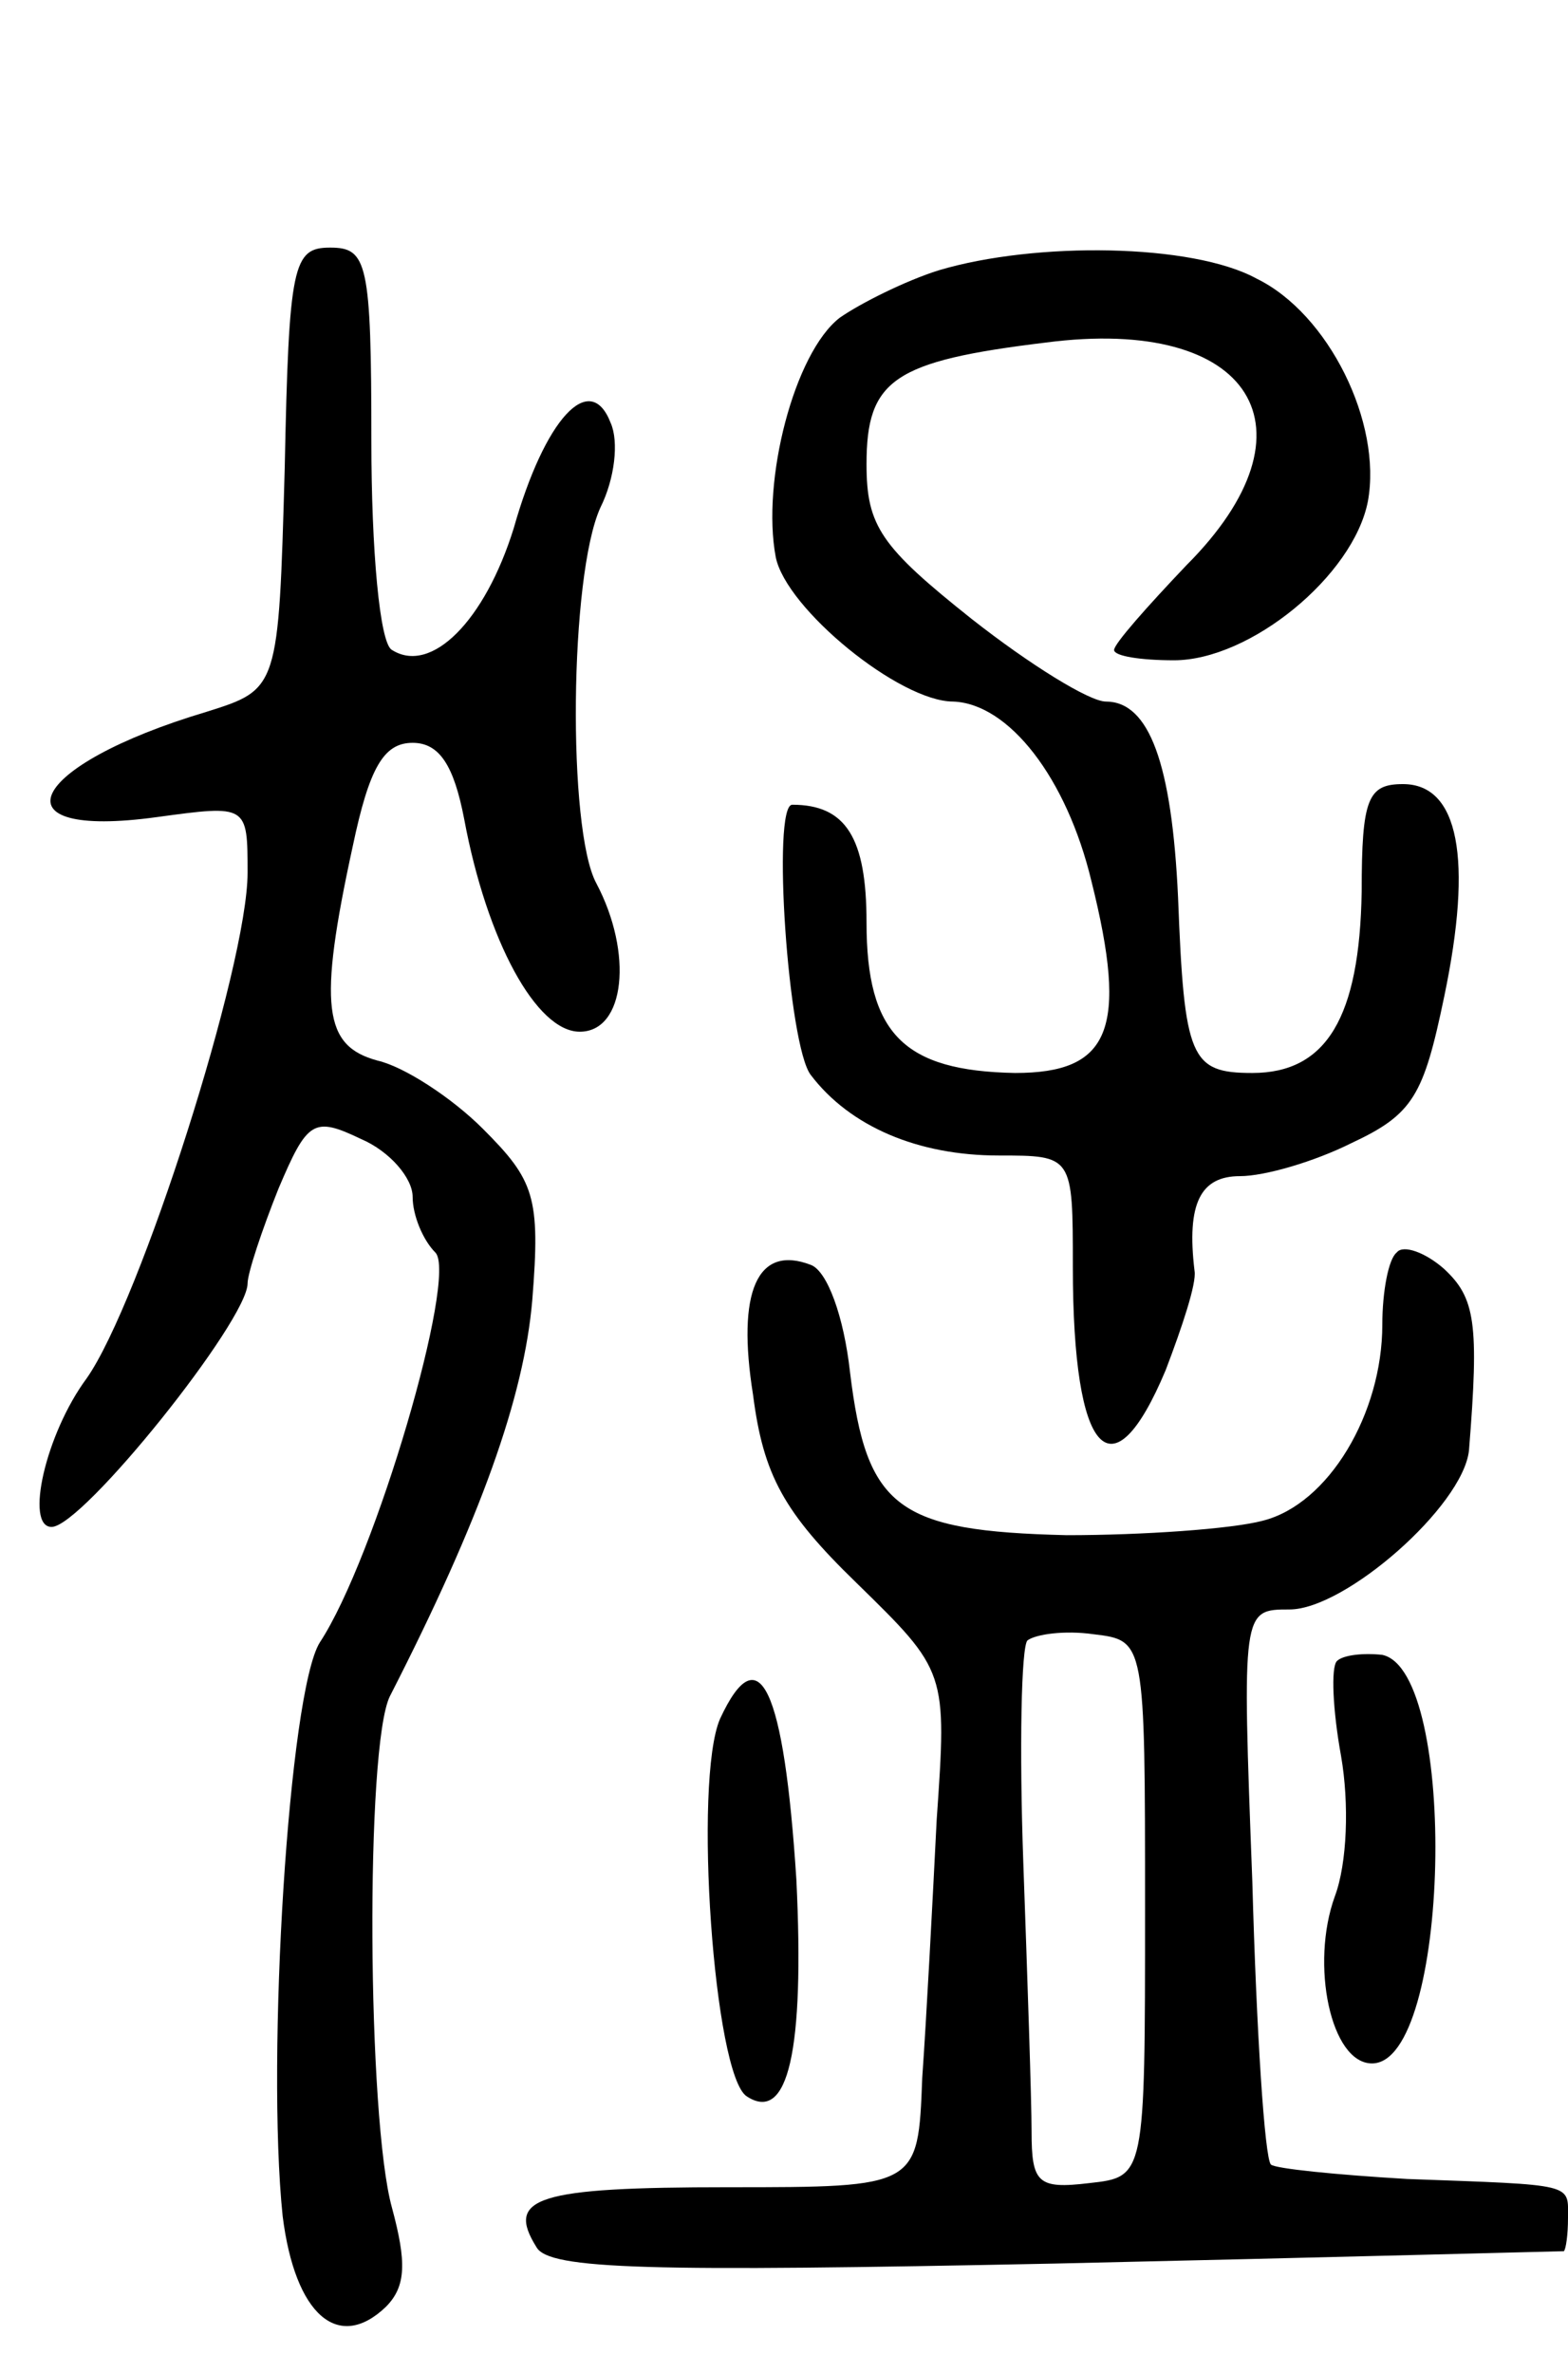 <svg version="1.0" xmlns="http://www.w3.org/2000/svg"
 width="76pt" height="115pt" viewBox="0 0 76 115"
 preserveAspectRatio="xMidYMid meet">
<g transform="translate(0,115) scale(0.1,-0.1)"
fill="#000000" stroke="none">
<path d="M138 923 c-3 -107 -3 -107 -38 -118 -87 -26 -104 -62 -24 -51 44 6
44 6 44 -27 0 -45 -52 -208 -78 -245 -20 -27 -30 -72 -17 -72 15 0 95 100 95
118 0 5 7 26 15 46 14 33 17 35 40 24 14 -6 25 -19 25 -28 0 -9 5 -21 11 -27
11 -11 -29 -148 -56 -189 -15 -24 -26 -201 -18 -278 6 -48 27 -66 50 -44 10
10 10 22 3 48 -12 43 -13 224 -1 248 44 86 65 145 69 192 4 50 1 58 -24 83
-15 15 -38 30 -51 33 -26 7 -29 26 -12 104 8 38 15 50 29 50 13 0 20 -11 25
-37 11 -59 35 -103 56 -103 22 0 26 38 8 72 -14 26 -13 149 2 182 7 14 9 32 5
41 -10 26 -32 2 -47 -51 -14 -45 -40 -71 -59 -59 -6 3 -10 49 -10 101 0 87 -2
94 -20 94 -18 0 -20 -8 -22 -107z"/>
<path d="M455 1019 c-16 -5 -38 -16 -48 -23 -22 -17 -38 -79 -31 -116 5 -25
60 -70 86 -70 27 -1 55 -37 67 -87 18 -72 9 -93 -37 -93 -54 1 -72 19 -72 73
0 41 -10 57 -36 57 -10 0 -2 -117 9 -131 19 -25 52 -39 91 -39 36 0 36 0 36
-54 0 -92 19 -112 45 -50 8 21 15 42 14 48 -4 33 3 46 22 46 12 0 36 7 54 16
30 14 35 23 45 71 14 67 7 103 -20 103 -17 0 -20 -7 -20 -52 -1 -61 -17 -88
-53 -88 -30 0 -33 7 -36 85 -3 65 -14 95 -35 95 -8 0 -37 18 -65 40 -44 35
-51 45 -51 75 0 41 13 50 87 59 100 13 134 -42 68 -108 -19 -20 -35 -38 -35
-41 0 -3 13 -5 29 -5 37 0 87 41 94 77 7 38 -19 91 -54 108 -31 17 -107 18
-154 4z"/>
<path d="M677 543 c-4 -3 -7 -19 -7 -35 0 -43 -26 -87 -58 -95 -15 -4 -58 -7
-95 -7 -82 2 -97 13 -105 79 -3 27 -11 49 -19 52 -26 10 -36 -13 -28 -63 5
-39 15 -57 50 -91 44 -43 44 -43 39 -115 -2 -40 -5 -97 -7 -125 -2 -53 -2 -53
-94 -53 -93 0 -108 -5 -93 -29 6 -11 55 -12 251 -8 134 3 245 6 247 6 1 1 2 8
2 16 0 17 4 16 -78 19 -34 2 -64 5 -66 7 -3 3 -7 64 -9 137 -5 132 -5 132 18
132 27 0 84 50 87 77 5 62 3 74 -12 88 -9 8 -20 12 -23 8z m-122 -318 c0 -130
0 -130 -27 -133 -25 -3 -28 0 -28 25 0 15 -2 74 -4 130 -2 56 -1 105 2 108 4
3 18 5 32 3 25 -3 25 -3 25 -133z"/>
<path d="M648 345 c-3 -3 -2 -24 2 -46 4 -23 3 -52 -3 -68 -12 -33 -2 -81 18
-81 38 0 42 190 5 198 -9 1 -19 0 -22 -3z"/>
<path d="M349 317 c-13 -30 -3 -173 13 -183 20 -13 28 22 24 105 -6 93 -18
119 -37 78z"/>
</g>
</svg>
